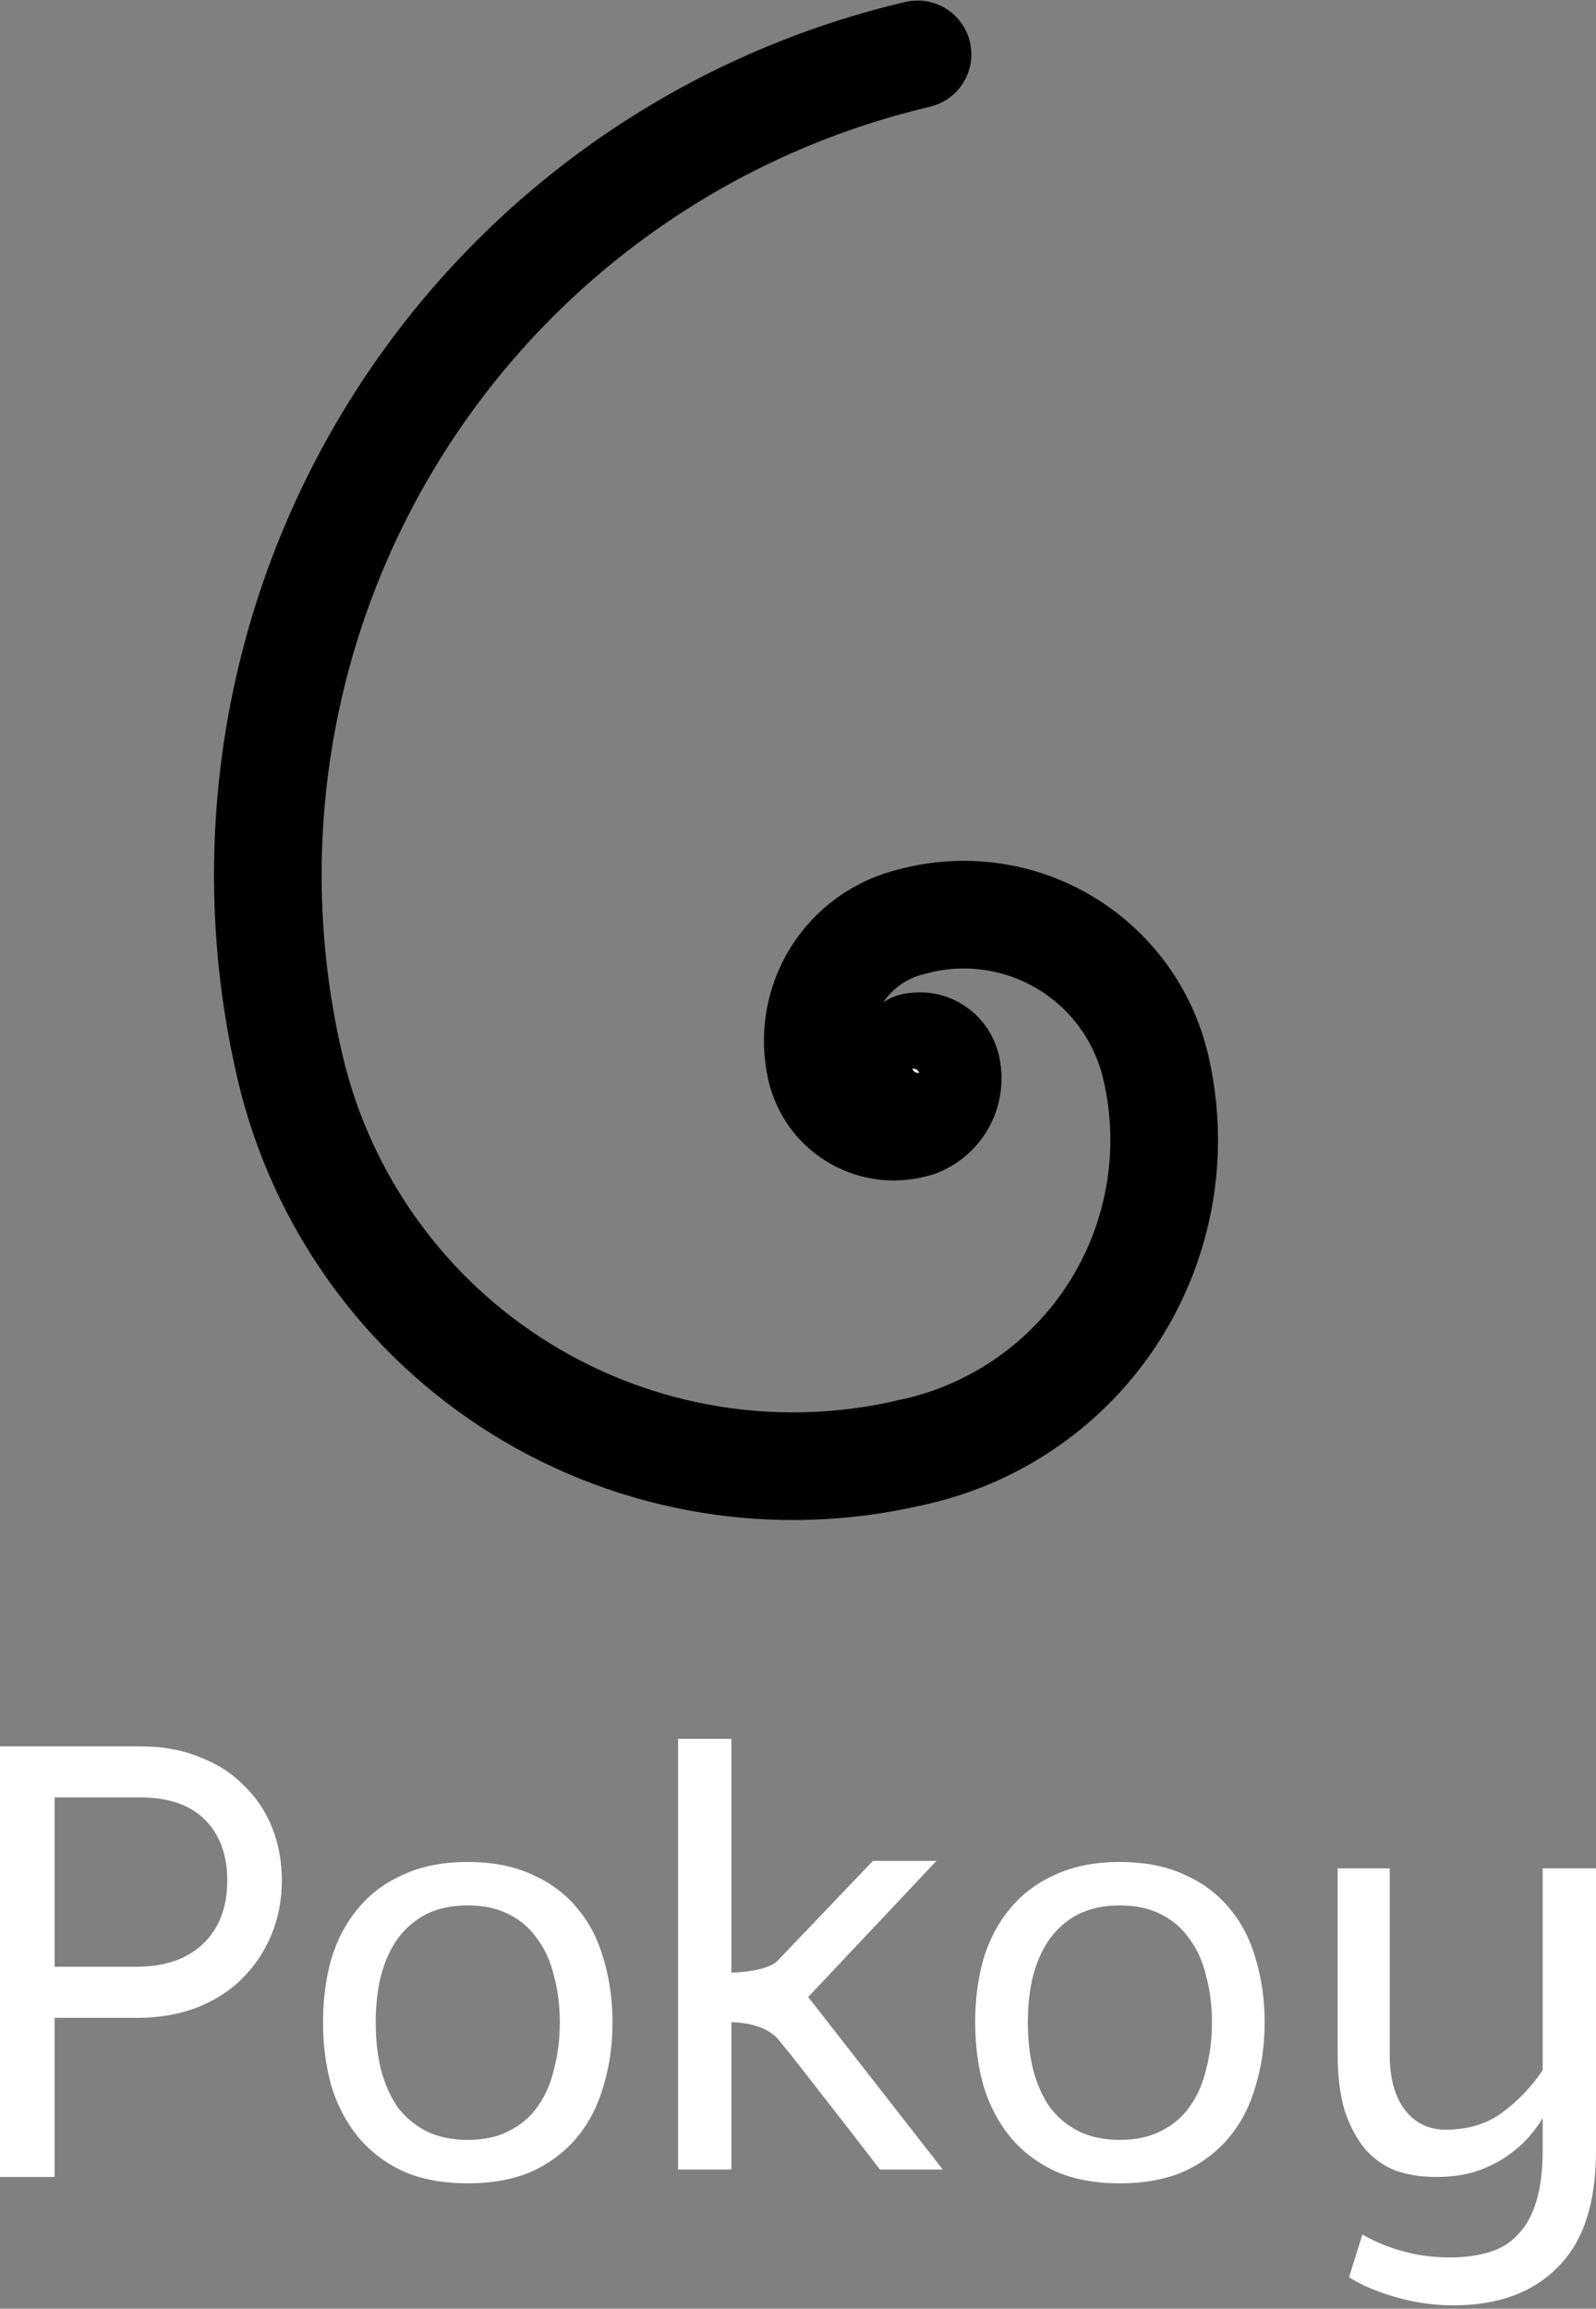 <svg viewBox="0 0 186 269" fill="white" xmlns="http://www.w3.org/2000/svg">
  <rect x="0" y="0" width="186" height="269" fill="#808080" stroke="none"/>
  <path d="M32.846 219.105C32.846 221.338 32.452 223.423 31.663 225.358C30.873 227.293 29.739 229.005 28.26 230.494C26.829 231.933 25.054 233.074 22.933 233.918C20.862 234.712 18.519 235.109 15.905 235.109H6.362V253.644H0V203.474H16.349C18.963 203.474 21.281 203.895 23.303 204.739C25.375 205.533 27.101 206.65 28.482 208.089C29.912 209.478 30.997 211.116 31.737 213.001C32.476 214.887 32.846 216.922 32.846 219.105ZM26.484 219.105C26.484 216.128 25.621 213.771 23.895 212.034C22.169 210.297 19.654 209.428 16.349 209.428H6.362V229.154H15.905C19.21 229.154 21.799 228.261 23.673 226.474C25.547 224.688 26.484 222.232 26.484 219.105Z" />
  <path d="M43.786 235.63C43.786 237.565 43.983 239.377 44.378 241.064C44.822 242.751 45.463 244.215 46.301 245.456C47.189 246.647 48.298 247.59 49.63 248.284C51.011 248.979 52.639 249.326 54.513 249.326C56.387 249.326 57.99 248.979 59.321 248.284C60.702 247.59 61.812 246.647 62.65 245.456C63.538 244.215 64.179 242.751 64.574 241.064C65.017 239.377 65.239 237.565 65.239 235.63C65.239 233.695 65.017 231.908 64.574 230.271C64.179 228.583 63.538 227.144 62.65 225.953C61.812 224.713 60.702 223.745 59.321 223.05C57.99 222.356 56.387 222.008 54.513 222.008C52.639 222.008 51.011 222.356 49.63 223.05C48.298 223.745 47.189 224.713 46.301 225.953C45.463 227.144 44.822 228.583 44.378 230.271C43.983 231.908 43.786 233.695 43.786 235.63ZM37.646 235.63C37.646 233 37.966 230.544 38.607 228.261C39.298 225.978 40.334 224.018 41.714 222.38C43.095 220.693 44.846 219.378 46.967 218.435C49.087 217.443 51.603 216.947 54.513 216.947C57.422 216.947 59.938 217.443 62.058 218.435C64.179 219.378 65.93 220.693 67.311 222.38C68.692 224.018 69.703 225.978 70.344 228.261C71.034 230.544 71.38 233 71.38 235.63C71.38 238.26 71.034 240.717 70.344 242.999C69.703 245.282 68.692 247.267 67.311 248.954C65.93 250.641 64.179 251.981 62.058 252.974C59.938 253.917 57.422 254.388 54.513 254.388C51.603 254.388 49.087 253.917 46.967 252.974C44.846 251.981 43.095 250.641 41.714 248.954C40.334 247.267 39.298 245.282 38.607 242.999C37.966 240.717 37.646 238.26 37.646 235.63Z" />
  <path d="M109.87 252.775H102.546C99.833 249.252 97.392 246.101 95.222 243.322C94.285 242.131 93.373 240.965 92.485 239.823C91.51 238.57 92.567 239.948 90.837 237.777C89.107 235.605 85.675 235.587 84.37 235.605V229.86C84.37 229.86 89.54 229.961 90.837 228.224L101.732 216.823H109.13L94.186 232.678L109.87 252.775ZM85.235 252.775H79.021V202.605H85.235V252.775Z" />
  <path d="M119.787 235.63C119.787 237.565 119.984 239.377 120.379 241.064C120.822 242.751 121.464 244.215 122.302 245.456C123.19 246.647 124.299 247.59 125.631 248.284C127.012 248.979 128.639 249.326 130.514 249.326C132.388 249.326 133.991 248.979 135.322 248.284C136.703 247.59 137.813 246.647 138.651 245.456C139.539 244.215 140.18 242.751 140.575 241.064C141.018 239.377 141.24 237.565 141.24 235.63C141.24 233.695 141.018 231.908 140.575 230.271C140.18 228.583 139.539 227.144 138.651 225.953C137.813 224.713 136.703 223.745 135.322 223.05C133.991 222.356 132.388 222.008 130.514 222.008C128.639 222.008 127.012 222.356 125.631 223.05C124.299 223.745 123.19 224.713 122.302 225.953C121.464 227.144 120.822 228.583 120.379 230.271C119.984 231.908 119.787 233.695 119.787 235.63ZM113.647 235.63C113.647 233 113.967 230.544 114.608 228.261C115.299 225.978 116.334 224.018 117.715 222.38C119.096 220.693 120.847 219.378 122.968 218.435C125.088 217.443 127.604 216.947 130.514 216.947C133.423 216.947 135.939 217.443 138.059 218.435C140.18 219.378 141.931 220.693 143.312 222.38C144.693 224.018 145.704 225.978 146.345 228.261C147.035 230.544 147.381 233 147.381 235.63C147.381 238.26 147.035 240.717 146.345 242.999C145.704 245.282 144.693 247.267 143.312 248.954C141.931 250.641 140.18 251.981 138.059 252.974C135.939 253.917 133.423 254.388 130.514 254.388C127.604 254.388 125.088 253.917 122.968 252.974C120.847 251.981 119.096 250.641 117.715 248.954C116.334 247.267 115.299 245.282 114.608 242.999C113.967 240.717 113.647 238.26 113.647 235.63Z" />
  <path d="M179.786 246.796C179.342 247.54 178.75 248.334 178.01 249.177C177.271 249.971 176.383 250.716 175.347 251.411C174.361 252.056 173.202 252.602 171.87 253.048C170.539 253.445 169.034 253.644 167.358 253.644C165.631 253.644 164.053 253.396 162.623 252.899C161.242 252.353 160.058 251.51 159.072 250.368C158.086 249.177 157.297 247.689 156.705 245.902C156.162 244.066 155.891 241.883 155.891 239.352V217.691H161.957V239.352C161.957 242.131 162.549 244.289 163.733 245.828C164.916 247.366 166.494 248.135 168.467 248.135C171.13 248.135 173.374 247.441 175.199 246.051C177.024 244.662 178.553 243.049 179.786 241.213V217.691H186V250.592C186 256.696 184.52 261.211 181.561 264.139C178.652 267.117 174.583 268.605 169.355 268.605C167.086 268.605 164.842 268.283 162.623 267.638C160.404 266.993 158.603 266.223 157.223 265.33L158.776 260.343C160.206 261.187 161.76 261.832 163.437 262.278C165.163 262.775 166.988 263.023 168.911 263.023C170.637 263.023 172.166 262.824 173.498 262.427C174.879 262.03 176.013 261.335 176.901 260.343C177.838 259.4 178.553 258.11 179.046 256.472C179.539 254.884 179.786 252.899 179.786 250.517V246.796Z" />
  <path d="M106.301 3.635C107.792 3.284 109.284 4.208 109.635 5.698C109.985 7.189 109.061 8.681 107.571 9.032C82.932 14.827 61.604 30.174 48.28 51.694C34.955 73.215 30.726 99.148 36.521 123.787C40.008 138.612 49.242 151.444 62.19 159.461C75.138 167.478 90.741 170.023 105.565 166.536C107.055 166.185 108.548 167.109 108.898 168.599C109.249 170.09 108.325 171.582 106.834 171.932C90.579 175.756 73.47 172.966 59.271 164.175C45.073 155.384 34.948 141.313 31.125 125.057C24.992 98.986 29.467 71.547 43.566 48.776C57.664 26.005 80.231 9.767 106.301 3.635Z" />
  <path fill-rule="evenodd" clip-rule="evenodd" d="M134.048 121.595C132.557 121.946 131.634 123.438 131.985 124.928C133.036 129.393 133.185 134.023 132.423 138.546C131.662 143.069 130.005 147.394 127.549 151.269C125.094 155.143 121.89 158.488 118.124 161.107C114.359 163.726 110.109 165.568 105.623 166.523C104.125 166.841 103.17 168.314 103.488 169.811C103.807 171.309 105.28 172.264 106.777 171.945C111.985 170.837 116.919 168.699 121.29 165.658C125.662 162.617 129.382 158.734 132.232 154.237C135.083 149.739 137.006 144.717 137.891 139.466C138.775 134.216 138.602 128.841 137.381 123.658C137.03 122.168 135.538 121.244 134.048 121.595Z" />
  <path fill-rule="evenodd" clip-rule="evenodd" d="M115.81 104.036C112.386 103.567 108.902 103.793 105.567 104.7C104.09 105.102 103.218 106.625 103.62 108.103C104.021 109.58 105.545 110.452 107.022 110.05C109.639 109.339 112.372 109.161 115.059 109.529C117.746 109.896 120.331 110.801 122.661 112.19C124.99 113.578 127.016 115.421 128.618 117.609C130.22 119.798 131.365 122.286 131.984 124.926C132.334 126.417 133.826 127.342 135.316 126.992C136.807 126.642 137.731 125.151 137.382 123.66C136.592 120.295 135.133 117.124 133.092 114.335C131.05 111.546 128.468 109.196 125.499 107.427C122.53 105.658 119.235 104.504 115.81 104.036Z" />
  <path fill-rule="evenodd" clip-rule="evenodd" d="M108.993 106.74C108.642 105.25 107.15 104.326 105.66 104.677C101.264 105.711 97.458 108.449 95.081 112.289C92.704 116.129 91.949 120.756 92.983 125.152C93.334 126.642 94.826 127.566 96.316 127.216C97.806 126.865 98.73 125.373 98.38 123.882C97.682 120.917 98.191 117.797 99.795 115.207C101.398 112.618 103.964 110.771 106.929 110.074C108.42 109.723 109.344 108.231 108.993 106.74Z" />
  <path fill-rule="evenodd" clip-rule="evenodd" d="M95.058 121.816C93.566 122.16 92.636 123.649 92.98 125.141C93.34 126.7 94.022 128.167 94.982 129.447C95.942 130.727 97.159 131.793 98.555 132.575C99.951 133.358 101.494 133.84 103.087 133.991C104.68 134.141 106.287 133.958 107.805 133.451C109.258 132.967 110.042 131.397 109.557 129.944C109.073 128.492 107.503 127.708 106.05 128.192C105.265 128.454 104.434 128.549 103.61 128.471C102.786 128.393 101.988 128.144 101.266 127.739C100.544 127.334 99.914 126.783 99.418 126.121C98.921 125.459 98.569 124.7 98.382 123.894C98.038 122.402 96.549 121.472 95.058 121.816Z" />
  <path fill-rule="evenodd" clip-rule="evenodd" d="M109.622 121.645C108.135 122.011 107.227 123.512 107.593 124.999C107.753 125.651 107.671 126.339 107.363 126.936C107.054 127.532 106.539 127.996 105.914 128.242C104.489 128.801 103.788 130.41 104.348 131.835C104.908 133.26 106.517 133.962 107.941 133.402C109.816 132.665 111.36 131.273 112.286 129.484C113.212 127.695 113.457 125.631 112.976 123.674C112.61 122.188 111.109 121.279 109.622 121.645Z" />
  <path fill-rule="evenodd" clip-rule="evenodd" d="M110.327 120.012C108.988 119.182 107.374 118.919 105.84 119.28C104.35 119.63 103.426 121.123 103.777 122.613C104.127 124.103 105.619 125.027 107.11 124.677C107.212 124.653 107.32 124.67 107.409 124.725C107.498 124.781 107.562 124.869 107.586 124.971C107.936 126.462 109.429 127.386 110.919 127.035C112.409 126.685 113.333 125.192 112.983 123.702C112.622 122.168 111.667 120.841 110.327 120.012Z" />
  <path fill-rule="evenodd" clip-rule="evenodd" d="M108.81 120.484C107.985 119.195 106.271 118.818 104.981 119.643C104.041 120.245 103.322 121.135 102.932 122.181C102.542 123.226 102.502 124.37 102.819 125.44C103.253 126.908 104.796 127.746 106.264 127.312C107.639 126.905 108.461 125.526 108.203 124.146C109.301 123.273 109.583 121.692 108.81 120.484Z" />
  <path fill-rule="evenodd" clip-rule="evenodd" d="M103.788 122.456C102.574 123.388 102.346 125.129 103.279 126.343C103.925 127.184 104.856 127.761 105.898 127.964C107.4 128.258 108.856 127.278 109.15 125.775C109.415 124.418 108.642 123.099 107.383 122.64C106.41 121.718 104.885 121.613 103.788 122.456Z" />
  <path fill-rule="evenodd" clip-rule="evenodd" d="M104.416 123.338C104.726 122.493 105.442 121.814 106.384 121.593C107.875 121.242 109.367 122.166 109.717 123.656C109.934 124.577 109.776 125.545 109.278 126.349C108.781 127.152 107.984 127.725 107.064 127.942C105.574 128.292 104.082 127.369 103.731 125.878C103.509 124.936 103.797 123.993 104.416 123.338Z" />
  <path d="M106.301 3.635C107.792 3.284 109.284 4.208 109.635 5.698C109.985 7.189 109.061 8.681 107.571 9.032C82.932 14.827 61.604 30.174 48.28 51.694C34.955 73.215 30.726 99.148 36.521 123.787C40.008 138.612 49.242 151.444 62.19 159.461C75.138 167.478 90.741 170.023 105.565 166.536C107.055 166.185 108.548 167.109 108.898 168.599C109.249 170.09 108.325 171.582 106.834 171.932C90.579 175.756 73.47 172.966 59.271 164.175C45.073 155.384 34.948 141.313 31.125 125.057C24.992 98.986 29.467 71.547 43.566 48.776C57.664 26.005 80.231 9.767 106.301 3.635Z" stroke="currentColor" stroke-width="7" stroke-linecap="round" stroke-linejoin="round"/>
  <path fill-rule="evenodd" clip-rule="evenodd" d="M134.048 121.595C132.557 121.946 131.634 123.438 131.985 124.928C133.036 129.393 133.185 134.023 132.423 138.546C131.662 143.069 130.005 147.394 127.549 151.269C125.094 155.143 121.89 158.488 118.124 161.107C114.359 163.726 110.109 165.568 105.623 166.523C104.125 166.841 103.17 168.314 103.488 169.811C103.807 171.309 105.28 172.264 106.777 171.945C111.985 170.837 116.919 168.699 121.29 165.658C125.662 162.617 129.382 158.734 132.232 154.237C135.083 149.739 137.006 144.717 137.891 139.466C138.775 134.216 138.602 128.841 137.381 123.658C137.03 122.168 135.538 121.244 134.048 121.595Z" stroke="currentColor" stroke-width="7" stroke-linecap="round" stroke-linejoin="round"/>
  <path fill-rule="evenodd" clip-rule="evenodd" d="M115.81 104.036C112.386 103.567 108.902 103.793 105.567 104.7C104.09 105.102 103.218 106.625 103.62 108.103C104.021 109.58 105.545 110.452 107.022 110.05C109.639 109.339 112.372 109.161 115.059 109.529C117.746 109.896 120.331 110.801 122.661 112.19C124.99 113.578 127.016 115.421 128.618 117.609C130.22 119.798 131.365 122.286 131.984 124.926C132.334 126.417 133.826 127.342 135.316 126.992C136.807 126.642 137.731 125.151 137.382 123.66C136.592 120.295 135.133 117.124 133.092 114.335C131.05 111.546 128.468 109.196 125.499 107.427C122.53 105.658 119.235 104.504 115.81 104.036Z" stroke="currentColor" stroke-width="7" stroke-linecap="round" stroke-linejoin="round"/>
  <path fill-rule="evenodd" clip-rule="evenodd" d="M108.993 106.74C108.642 105.25 107.15 104.326 105.66 104.677C101.264 105.711 97.458 108.449 95.081 112.289C92.704 116.129 91.949 120.756 92.983 125.152C93.334 126.642 94.826 127.566 96.316 127.216C97.806 126.865 98.73 125.373 98.38 123.882C97.682 120.917 98.191 117.797 99.795 115.207C101.398 112.618 103.964 110.771 106.929 110.074C108.42 109.723 109.344 108.231 108.993 106.74Z" stroke="currentColor" stroke-width="7" stroke-linecap="round" stroke-linejoin="round"/>
  <path fill-rule="evenodd" clip-rule="evenodd" d="M95.058 121.816C93.566 122.16 92.636 123.649 92.98 125.141C93.34 126.7 94.022 128.167 94.982 129.447C95.942 130.727 97.159 131.793 98.555 132.575C99.951 133.358 101.494 133.84 103.087 133.991C104.68 134.141 106.287 133.958 107.805 133.451C109.258 132.967 110.042 131.397 109.557 129.944C109.073 128.492 107.503 127.708 106.05 128.192C105.265 128.454 104.434 128.549 103.61 128.471C102.786 128.393 101.988 128.144 101.266 127.739C100.544 127.334 99.914 126.783 99.418 126.121C98.921 125.459 98.569 124.7 98.382 123.894C98.038 122.402 96.549 121.472 95.058 121.816Z" stroke="currentColor" stroke-width="7" stroke-linecap="round" stroke-linejoin="round"/>
  <path fill-rule="evenodd" clip-rule="evenodd" d="M109.622 121.645C108.135 122.011 107.227 123.512 107.593 124.999C107.753 125.651 107.671 126.339 107.363 126.936C107.054 127.532 106.539 127.996 105.914 128.242C104.489 128.801 103.788 130.41 104.348 131.835C104.908 133.26 106.517 133.962 107.941 133.402C109.816 132.665 111.36 131.273 112.286 129.484C113.212 127.695 113.457 125.631 112.976 123.674C112.61 122.188 111.109 121.279 109.622 121.645Z" stroke="currentColor" stroke-width="7" stroke-linecap="round" stroke-linejoin="round"/>
  <path fill-rule="evenodd" clip-rule="evenodd" d="M110.327 120.012C108.988 119.182 107.374 118.919 105.84 119.28C104.35 119.63 103.426 121.123 103.777 122.613C104.127 124.103 105.619 125.027 107.11 124.677C107.212 124.653 107.32 124.67 107.409 124.725C107.498 124.781 107.562 124.869 107.586 124.971C107.936 126.462 109.429 127.386 110.919 127.035C112.409 126.685 113.333 125.192 112.983 123.702C112.622 122.168 111.667 120.841 110.327 120.012Z" stroke="currentColor" stroke-width="7" stroke-linecap="round" stroke-linejoin="round"/>
  <path fill-rule="evenodd" clip-rule="evenodd" d="M108.81 120.484C107.985 119.195 106.271 118.818 104.981 119.643C104.041 120.245 103.322 121.135 102.932 122.181C102.542 123.226 102.502 124.37 102.819 125.44C103.253 126.908 104.796 127.746 106.264 127.312C107.639 126.905 108.461 125.526 108.203 124.146C109.301 123.273 109.583 121.692 108.81 120.484Z" stroke="currentColor" stroke-width="7" stroke-linecap="round" stroke-linejoin="round"/>
  <path fill-rule="evenodd" clip-rule="evenodd" d="M103.788 122.456C102.574 123.388 102.346 125.129 103.279 126.343C103.925 127.184 104.856 127.761 105.898 127.964C107.4 128.258 108.856 127.278 109.15 125.775C109.415 124.418 108.642 123.099 107.383 122.64C106.41 121.718 104.885 121.613 103.788 122.456Z" stroke="currentColor" stroke-width="7" stroke-linecap="round" stroke-linejoin="round"/>
  <path fill-rule="evenodd" clip-rule="evenodd" d="M104.416 123.338C104.726 122.493 105.442 121.814 106.384 121.593C107.875 121.242 109.367 122.166 109.717 123.656C109.934 124.577 109.776 125.545 109.278 126.349C108.781 127.152 107.984 127.725 107.064 127.942C105.574 128.292 104.082 127.369 103.731 125.878C103.509 124.936 103.797 123.993 104.416 123.338Z" stroke="currentColor" stroke-width="7" stroke-linecap="round" stroke-linejoin="round"/>
</svg>
